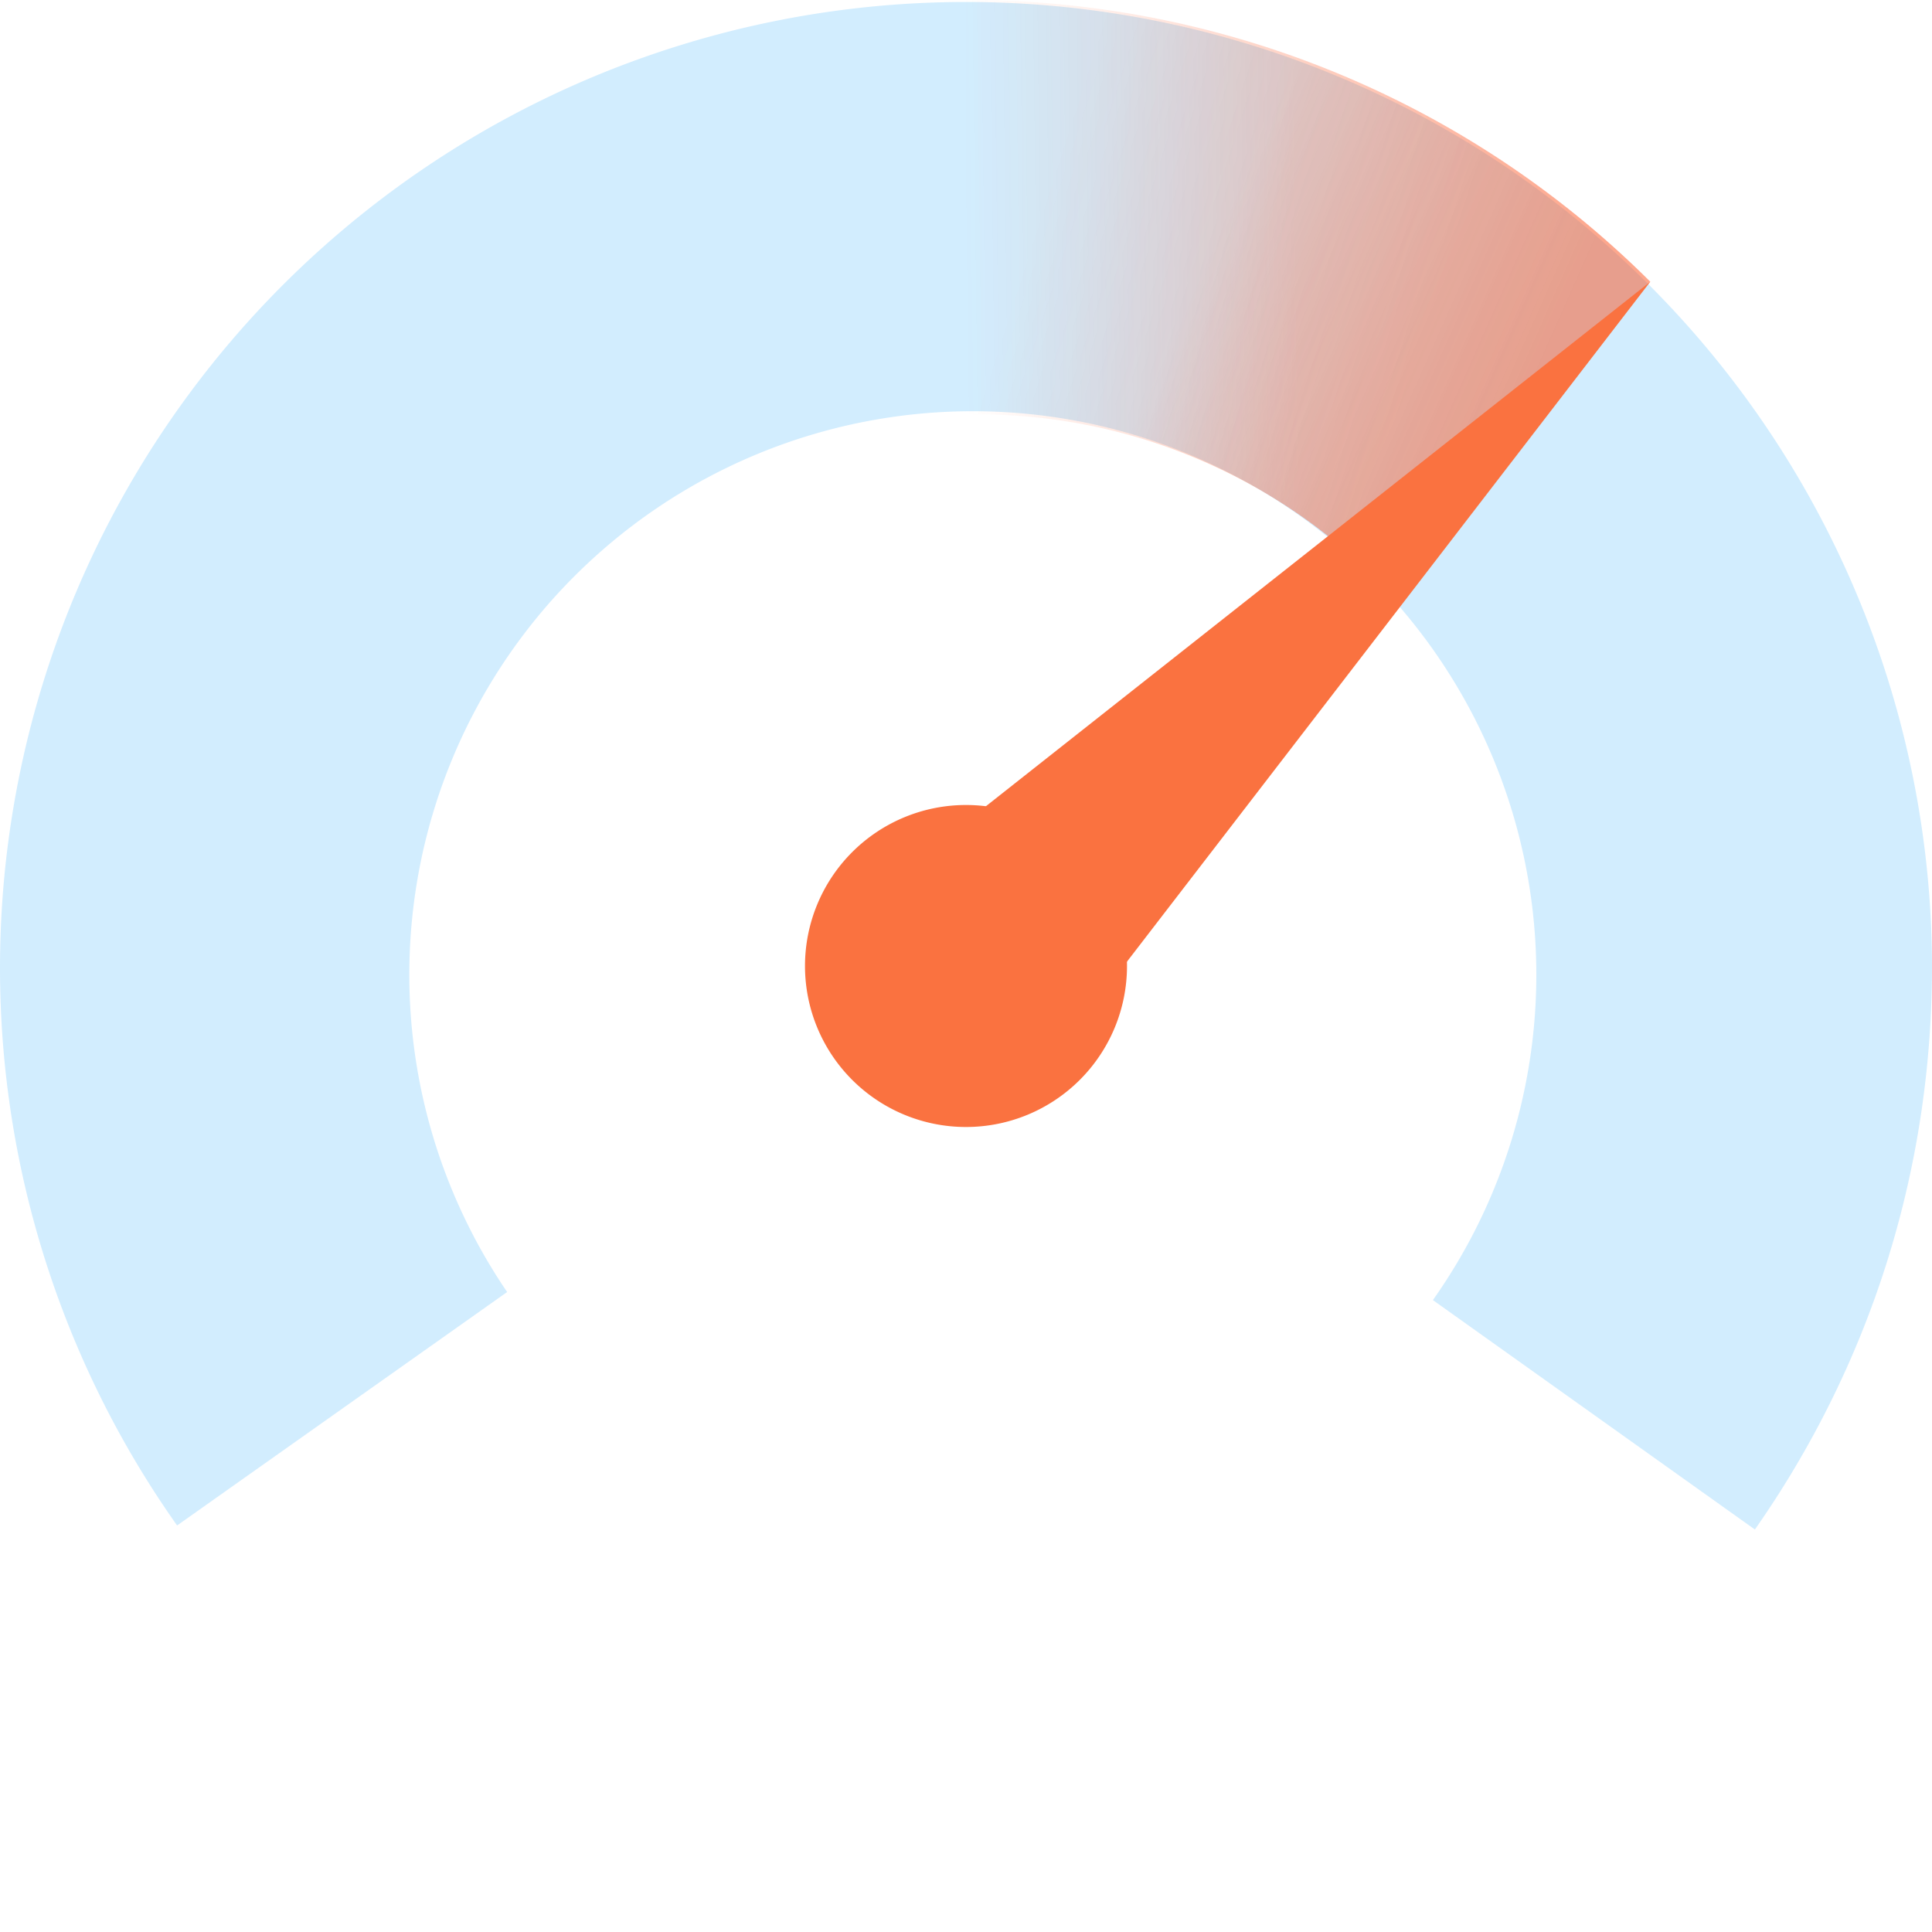 <svg xmlns="http://www.w3.org/2000/svg" width="48" height="48" fill="none"><path fill="#1EA7FD" d="M48 24c0 5.2-1.6 10-4.4 14l-8-5.7a14 14 0 1 0-23-.2l-8.2 5.8A24 24 0 1 1 48 24Z" opacity=".2"/><g fill-rule="evenodd" clip-rule="evenodd" opacity=".7"><path fill="url(#a)" d="M24 0a24 24 0 0 1 17 7l-7.1 7.1a14 14 0 0 0-9.9-3.8V0Z"/><path fill="url(#b)" d="M24 0a24 24 0 0 1 17 7l-7.1 7.1a14 14 0 0 0-9.9-3.8V0Z"/><path fill="url(#c)" fill-opacity=".2" d="M24 0a24 24 0 0 1 17 7l-7.1 7.1a14 14 0 0 0-9.9-3.8V0Z"/></g><path fill="#FA7240" d="M41 7 22 22a3 3 0 0 0 0 4.1 3 3 0 0 0 4.3 0L41 7Z"/><path fill="#FA7240" d="M20 24a4 4 0 1 1 8 0 4 4 0 0 1-8 0Z"/><defs><linearGradient id="a" x1="33.8" x2="25.9" y1="19.2" y2="15.7" gradientUnits="userSpaceOnUse"><stop stop-color="#FC521F" stop-opacity=".5"/><stop offset="1" stop-color="#FC521F" stop-opacity="0"/></linearGradient><linearGradient id="b" x1="32.2" x2="24" y1="8.5" y2="8.6" gradientUnits="userSpaceOnUse"><stop stop-color="#FC521F" stop-opacity=".3"/><stop offset="1" stop-color="#FC521F" stop-opacity="0"/></linearGradient><linearGradient id="c" x1="33.6" x2="24" y1="14" y2="10.9" gradientUnits="userSpaceOnUse"><stop stop-color="#FC521F"/><stop offset="1" stop-color="#FC521F" stop-opacity="0"/></linearGradient></defs></svg>